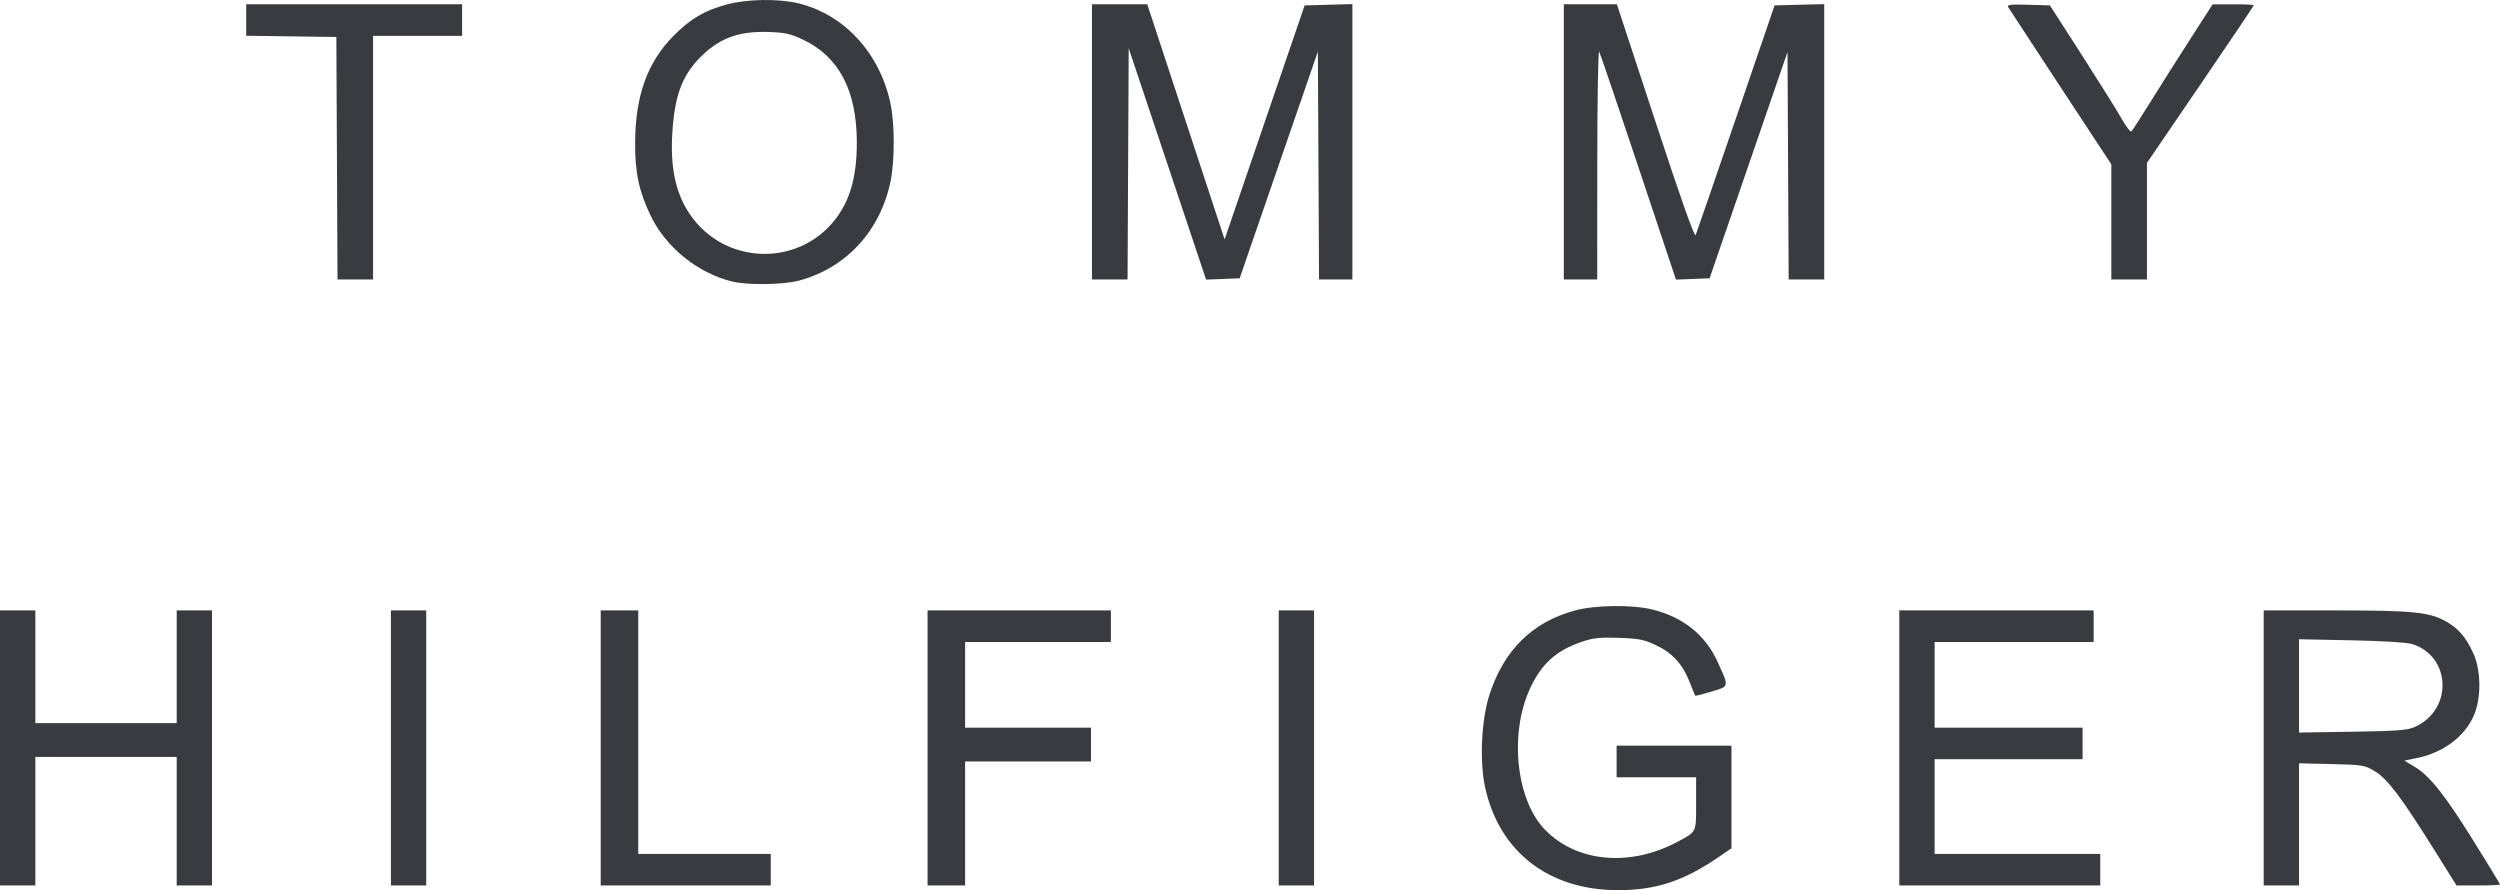 <svg width="132" height="47" viewBox="0 0 132 47" fill="none" xmlns="http://www.w3.org/2000/svg">
<path fill-rule="evenodd" clip-rule="evenodd" d="M38.406 0.228C37.215 0.544 36.456 0.988 35.561 1.893C34.179 3.289 33.545 5.058 33.534 7.549C33.527 9.114 33.74 10.111 34.353 11.386C35.163 13.068 36.848 14.426 38.672 14.867C39.495 15.066 41.364 15.037 42.199 14.813C44.683 14.145 46.48 12.192 47.021 9.573C47.249 8.47 47.244 6.5 47.011 5.429C46.43 2.769 44.557 0.75 42.132 0.17C41.095 -0.077 39.462 -0.052 38.406 0.228ZM13 1.056V1.888L15.38 1.92L17.759 1.952L17.79 8.353L17.82 14.754H18.759H19.698V8.323V1.893H22.049H24.399V1.059V0.225H18.7H13V1.056ZM57.656 7.49V14.754H58.595H59.535L59.565 8.651L59.595 2.548L61.638 8.655L63.681 14.763L64.568 14.729L65.454 14.694L67.519 8.708L69.584 2.722L69.615 8.738L69.645 14.754H70.525H71.406V7.485V0.217L70.146 0.251L68.885 0.285L66.772 6.463L64.659 12.64L62.617 6.433L60.575 0.225H59.115H57.656V7.49ZM82.57 7.49V14.754H83.451H84.333L84.336 8.651C84.338 5.294 84.383 2.628 84.437 2.726C84.49 2.824 85.424 5.573 86.512 8.834L88.49 14.763L89.379 14.729L90.267 14.694L92.324 8.72L94.38 2.747L94.411 8.75L94.441 14.754H95.38H96.319V7.486V0.218L95.009 0.251L93.698 0.285L91.66 6.239C90.539 9.514 89.582 12.288 89.533 12.405C89.473 12.548 88.795 10.64 87.408 6.42L85.372 0.225H83.971H82.57V7.49ZM106.027 0.37C106.076 0.454 107.324 2.358 108.798 4.6L111.479 8.678V11.716V14.754H112.419H113.359V11.677V8.6L116.18 4.465C117.731 2.191 119 0.307 119 0.278C119 0.249 118.511 0.226 117.913 0.227L116.826 0.229L115.659 2.043C115.017 3.041 114.075 4.527 113.566 5.346C113.056 6.165 112.597 6.879 112.544 6.933C112.492 6.987 112.259 6.692 112.027 6.278C111.795 5.863 110.846 4.346 109.92 2.905L108.235 0.285L107.086 0.251C106.173 0.224 105.955 0.248 106.027 0.37ZM42.403 2.096C44.296 2.995 45.229 4.769 45.24 7.49C45.248 9.48 44.814 10.837 43.829 11.904C42.016 13.868 38.878 13.911 36.99 11.998C35.85 10.842 35.371 9.287 35.492 7.132C35.603 5.142 35.977 4.069 36.895 3.106C37.91 2.042 38.959 1.636 40.558 1.688C41.455 1.718 41.735 1.779 42.403 2.096Z" fill="#393B40"/>
<path fill-rule="evenodd" clip-rule="evenodd" d="M83.182 32.227C80.934 32.829 79.435 34.289 78.657 36.637C78.217 37.964 78.109 40.169 78.414 41.57C79.154 44.968 81.768 46.995 85.415 47C87.41 47.003 88.862 46.532 90.692 45.287L91.421 44.791V42.081V39.372H88.389H85.357V40.205V41.039H87.456H89.555V42.425C89.555 43.978 89.592 43.901 88.566 44.45C86.07 45.786 83.259 45.532 81.585 43.819C80.054 42.254 79.678 38.76 80.782 36.361C81.382 35.057 82.153 34.356 83.497 33.894C84.115 33.681 84.449 33.645 85.469 33.678C86.529 33.714 86.799 33.767 87.434 34.065C88.305 34.474 88.845 35.067 89.215 36.019C89.359 36.39 89.49 36.711 89.505 36.732C89.52 36.752 89.907 36.656 90.365 36.517C91.323 36.225 91.309 36.303 90.671 34.908C90.032 33.509 88.838 32.566 87.212 32.174C86.163 31.922 84.228 31.947 83.182 32.227ZM0 39.491V46.753H0.933H1.866V43.36V39.967H5.597H9.329V43.36V46.753H10.261H11.194V39.491V32.229H10.261H9.329V35.205V38.181H5.597H1.866V35.205V32.229H0.933H0V39.491ZM20.64 39.491V46.753H21.572H22.505V39.491V32.229H21.572H20.64V39.491ZM31.717 39.491V46.753H36.207H40.696V45.92V45.087H37.198H33.7V38.658V32.229H32.709H31.717V39.491ZM48.975 39.491V46.753H49.966H50.958V43.479V40.205H54.281H57.604V39.312V38.42H54.281H50.958V36.158V33.896H54.806H58.654V33.062V32.229H53.815H48.975V39.491ZM67.516 39.491V46.753H68.449H69.382V39.491V32.229H68.449H67.516V39.491ZM100.283 39.491V46.753H105.588H110.894V45.92V45.087H106.521H102.148V42.586V40.086H106.055H109.961V39.253V38.42H106.055H102.148V36.158V33.896H106.346H110.544V33.062V32.229H105.413H100.283V39.491ZM119.523 39.491V46.753H120.456H121.389V43.528V40.303L123.109 40.343C124.752 40.382 124.854 40.399 125.39 40.721C126.053 41.118 126.779 42.079 128.512 44.847L129.705 46.753H130.852C131.484 46.753 132 46.728 132 46.698C132 46.668 131.373 45.636 130.606 44.406C129.076 41.951 128.291 40.964 127.483 40.48L126.951 40.162L127.652 40.016C129.009 39.733 130.132 38.89 130.614 37.792C131.018 36.872 131.008 35.396 130.59 34.491C130.188 33.619 129.803 33.175 129.12 32.796C128.258 32.317 127.373 32.231 123.284 32.23L119.523 32.229V39.491ZM127.368 34.006C129.427 34.666 129.518 37.473 127.509 38.38C127.117 38.557 126.599 38.597 124.216 38.635L121.389 38.679V36.216V33.752L124.158 33.808C125.809 33.842 127.106 33.921 127.368 34.006Z" fill="#393B40"/>
</svg>
